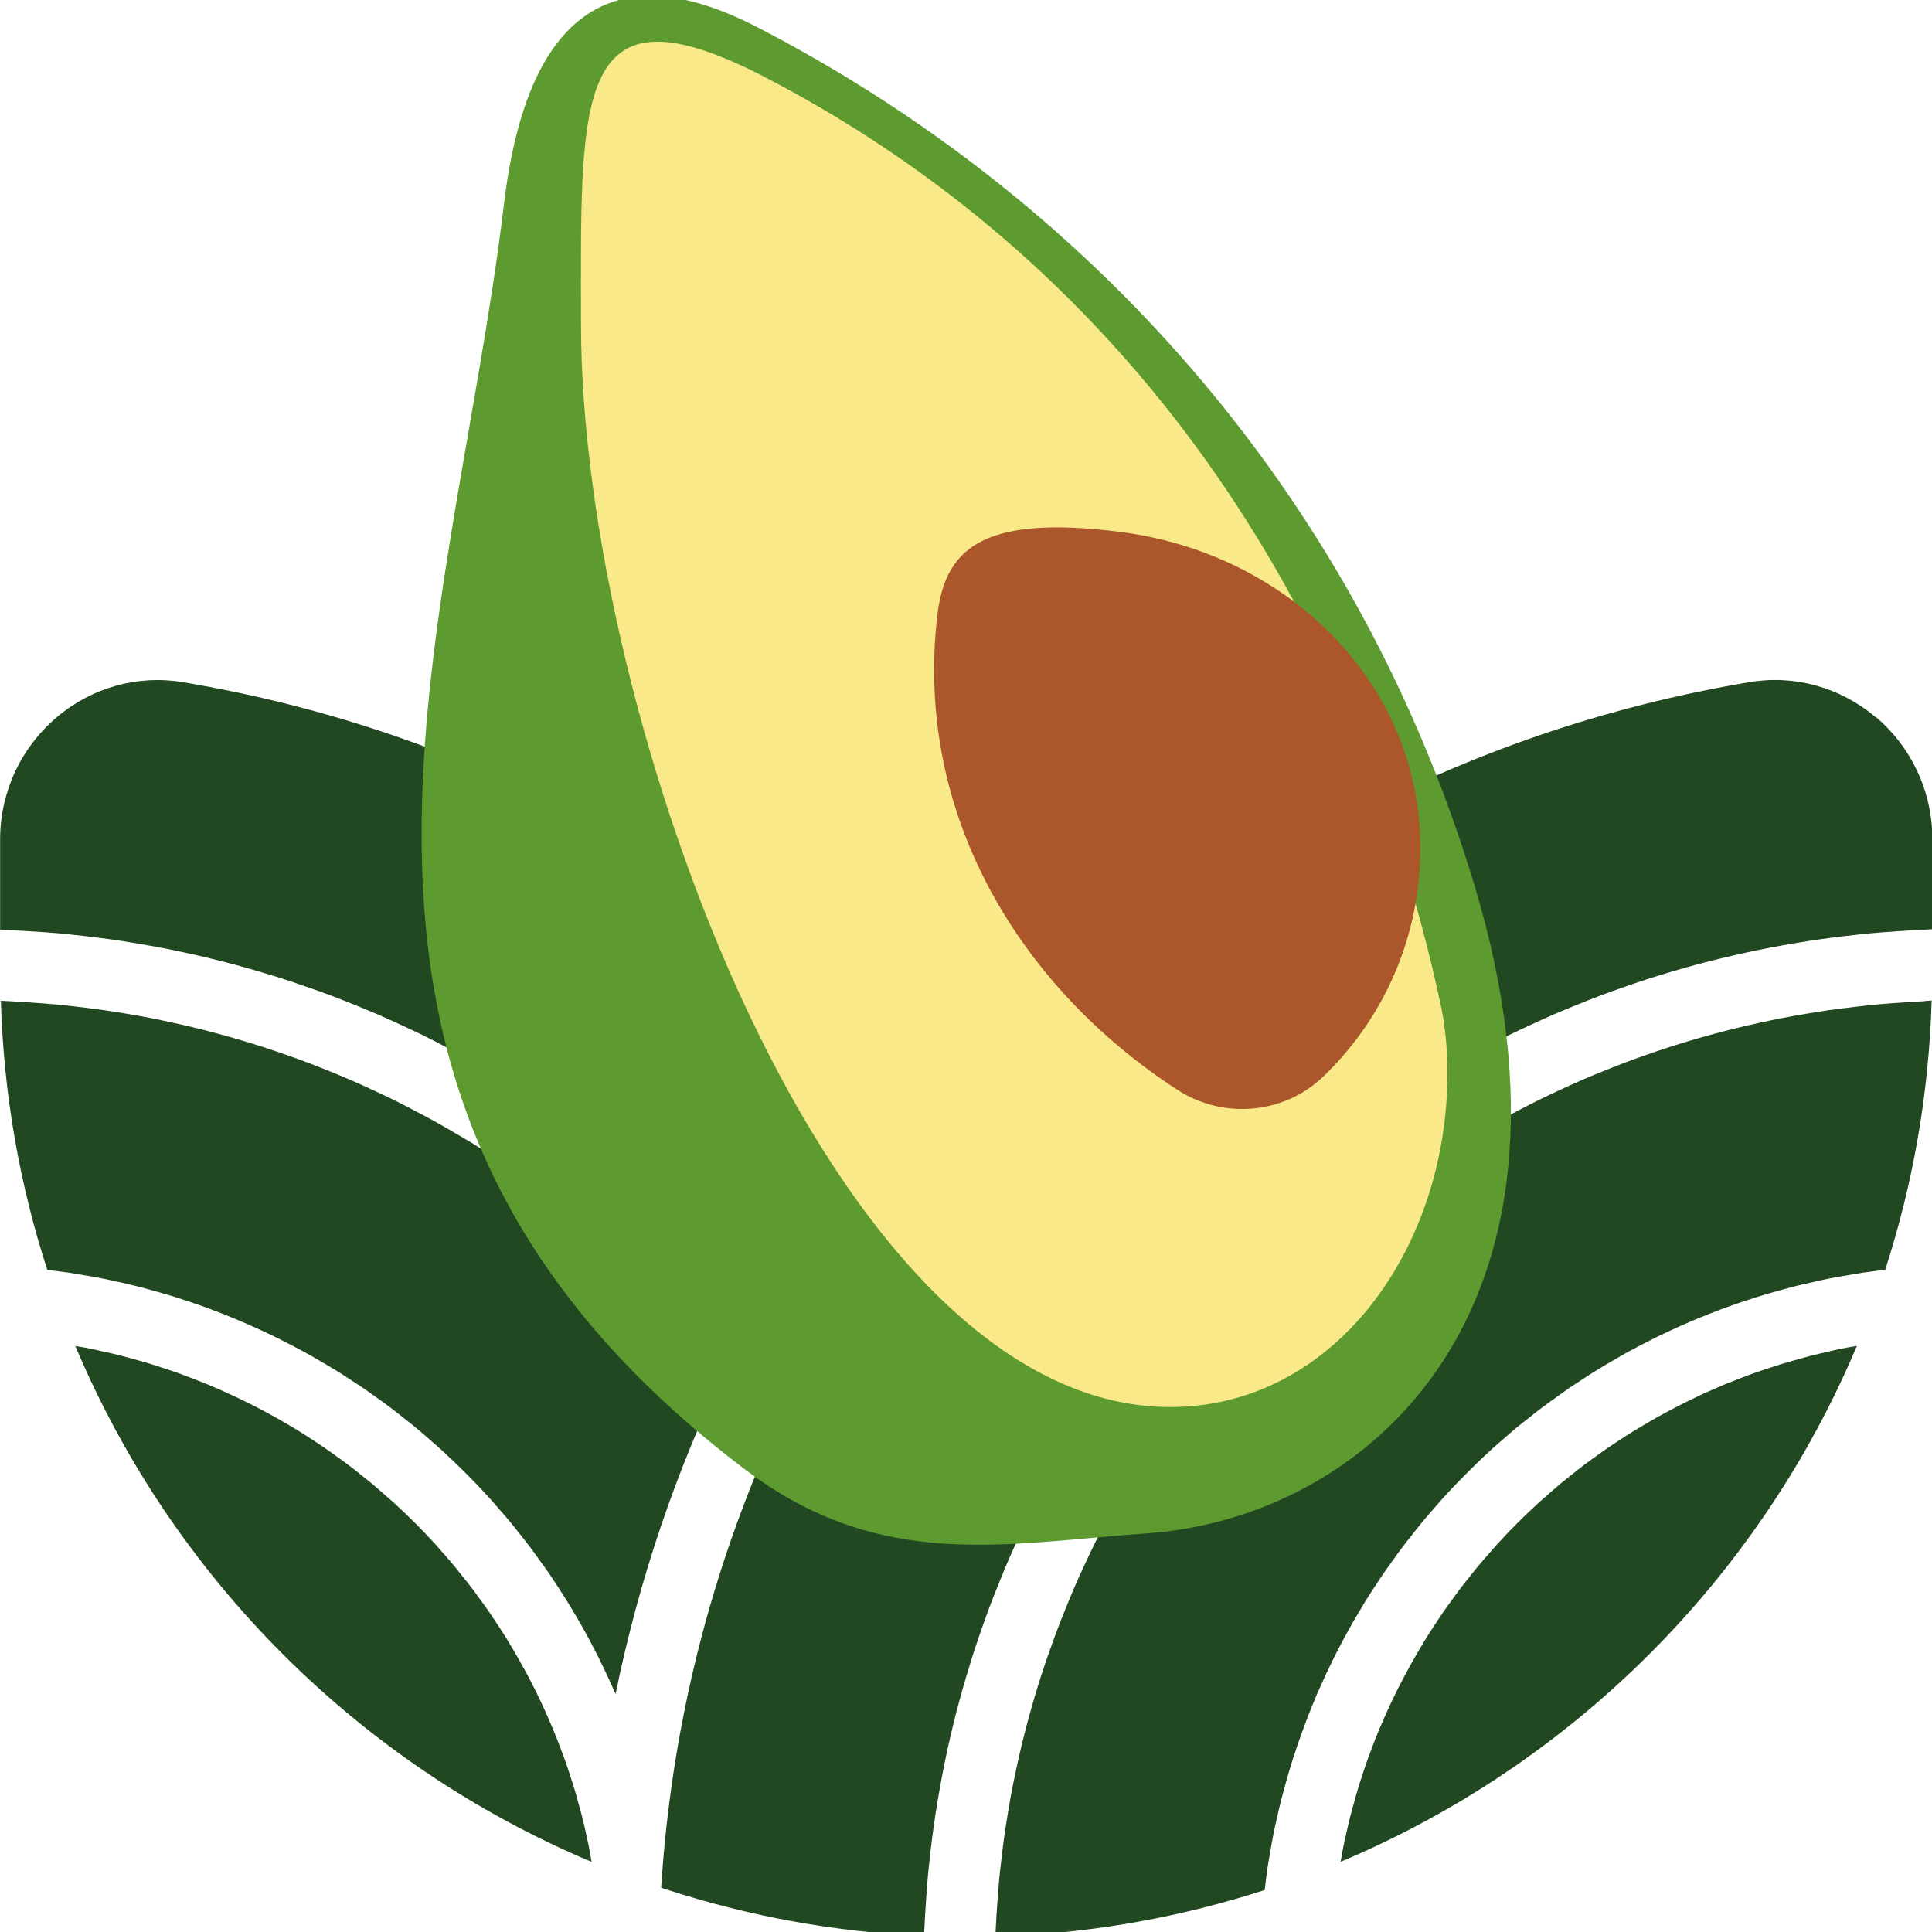 <svg id="eNKi4VdJ0Ak1" xmlns="http://www.w3.org/2000/svg" xmlns:xlink="http://www.w3.org/1999/xlink" viewBox="0 0 133 133" shape-rendering="geometricPrecision" text-rendering="geometricPrecision" width="133" height="133"><g transform="matrix(1.378 0 0 1.378-36.836-.274)"><g><g><path d="M28.426,46.733c.456.03.912.063,1.366.104.41.038.816.084,1.224.132.449.053.894.106,1.338.17.405.058.811.121,1.214.19.438.073.877.152,1.312.235.4.079.798.16,1.193.246.431.094.861.192,1.287.299.395.096.788.198,1.178.301.423.114.841.233,1.259.359.388.114.773.233,1.155.357.413.134.824.273,1.234.418.38.134.758.268,1.135.41.403.152.801.311,1.198.473.372.152.745.304,1.115.463.393.17.78.349,1.168.529.365.17.727.337,1.087.511.383.187.76.387,1.14.585.355.185.71.367,1.059.559.372.205.74.423,1.107.635.345.2.689.397,1.029.605.362.223.717.456,1.072.689.335.215.669.428.996.651.352.24.694.491,1.039.739.322.23.646.456.96.694.342.258.676.529,1.011.795.307.243.616.478.917.727.342.283.671.58,1.006.871.281.245.57.486.846.737.388.352.76.719,1.135,1.081.423.408.836.823,1.247,1.246.357.37.717.734,1.064,1.114.256.281.499.575.75.861.17.195.342.385.509.582c2.237-4.013,4.86-7.787,7.837-11.26C63.131,43.786,50.417,36.716,35.863,34.278c-2.24-.375-4.53.261-6.286,1.744-1.806,1.526-2.84,3.754-2.84,6.114v4.501c.155.005.307.02.459.028.413.018.824.046,1.234.071l-.003-.003Z" fill="#214820"/><path d="M62.386,67.768c-.271-.327-.552-.64-.831-.96-.223-.256-.438-.514-.666-.764-.345-.377-.704-.744-1.059-1.111-.34-.349-.682-.691-1.031-1.03-.367-.357-.735-.717-1.112-1.061-.251-.228-.509-.443-.763-.666-.319-.278-.636-.562-.963-.833-.271-.225-.552-.438-.829-.658-.322-.256-.638-.511-.965-.759-.289-.218-.585-.423-.877-.633-.327-.235-.651-.473-.983-.699-.301-.205-.611-.4-.915-.6-.335-.218-.669-.438-1.008-.648-.312-.192-.631-.375-.948-.559-.345-.203-.689-.405-1.039-.598-.322-.177-.651-.347-.978-.519-.355-.185-.707-.37-1.067-.547-.332-.162-.669-.319-1.003-.473-.365-.17-.727-.337-1.097-.496-.34-.147-.684-.289-1.026-.428-.372-.152-.747-.301-1.125-.443-.347-.132-.697-.256-1.049-.38-.383-.134-.77-.266-1.158-.392-.352-.114-.707-.223-1.062-.329-.395-.117-.79-.23-1.188-.337-.357-.096-.717-.19-1.079-.279-.403-.099-.808-.192-1.216-.281-.362-.079-.725-.157-1.092-.228-.416-.081-.831-.154-1.249-.223-.365-.061-.73-.121-1.095-.172-.426-.061-.854-.114-1.282-.165-.367-.043-.732-.086-1.102-.119-.436-.041-.877-.071-1.315-.101-.365-.025-.732-.051-1.1-.066-.114-.005-.228-.015-.342-.02-.013,0-.025,0-.035,0v.013c0,0,.025,0,.038,0c.139,4.678.94,9.187,2.321,13.438.008,0,.015,0,.023.003.367.043.737.086,1.1.139.231.035.459.079.689.116.334.056.669.114,1.001.18.241.048.481.104.72.157.314.071.631.139.94.218.246.061.489.129.735.198.301.084.601.165.899.256.246.073.491.154.735.235.289.094.578.192.867.294.243.086.486.177.727.271.281.106.562.218.839.332.241.099.479.2.717.304.274.119.542.243.813.367.236.109.469.223.702.337.266.132.529.268.793.405.228.121.456.24.684.367.259.144.514.294.77.443.223.132.443.261.664.395.253.157.502.319.75.481.213.139.428.279.638.42.248.17.492.347.737.524.203.147.405.289.606.441.248.187.489.382.732.575.187.149.378.294.562.448.259.215.509.435.76.658.162.142.327.279.484.423.335.306.661.62.986.937.132.129.264.261.395.395.319.324.633.648.94.985.147.16.284.327.428.489.221.251.441.499.654.754.155.185.299.375.451.565.193.243.388.483.575.732.149.198.294.403.438.603.177.246.355.489.527.739.142.207.279.42.418.633.165.251.327.501.484.754.134.218.264.438.395.658.149.256.299.511.443.769.127.225.246.456.367.684.137.261.274.524.405.79.114.233.226.466.337.701.127.268.248.539.37.813.028.066.058.129.089.192c1.165-5.714,3.028-11.182,5.513-16.301-.2-.251-.395-.506-.601-.754l-.013.005Z" fill="#214820"/><path d="M56.029,91.888c-.071-.319-.142-.638-.221-.952-.051-.198-.106-.392-.16-.587-.081-.294-.16-.585-.248-.873-.063-.203-.129-.403-.195-.605-.091-.278-.182-.554-.281-.828-.073-.205-.152-.408-.228-.61-.101-.266-.205-.532-.314-.792-.084-.203-.172-.405-.258-.605-.112-.258-.228-.514-.347-.767-.094-.2-.19-.397-.286-.595-.124-.251-.251-.499-.383-.744-.104-.195-.208-.387-.314-.58-.137-.243-.276-.486-.418-.727-.112-.187-.22-.375-.334-.559-.149-.24-.301-.476-.456-.711-.117-.18-.233-.357-.355-.534-.162-.238-.332-.471-.502-.704-.122-.167-.241-.334-.365-.499-.182-.243-.372-.478-.562-.714-.119-.147-.236-.299-.355-.446-.215-.258-.438-.511-.661-.764-.104-.117-.203-.238-.309-.352-.664-.729-1.363-1.425-2.093-2.091-.117-.106-.238-.207-.357-.311-.251-.223-.502-.443-.76-.658-.147-.121-.299-.238-.448-.359-.236-.19-.471-.38-.715-.562-.162-.124-.329-.24-.494-.359-.236-.17-.469-.339-.71-.504-.175-.119-.355-.235-.532-.352-.236-.154-.474-.309-.715-.458-.185-.114-.37-.223-.557-.334-.241-.142-.484-.284-.73-.418-.19-.106-.385-.21-.578-.311-.248-.132-.497-.258-.748-.382-.198-.099-.395-.192-.595-.286-.253-.119-.507-.233-.765-.347-.203-.089-.405-.177-.611-.261-.258-.106-.522-.21-.785-.309-.208-.079-.413-.157-.621-.233-.269-.096-.542-.187-.813-.276-.208-.068-.413-.137-.621-.2-.284-.086-.568-.165-.854-.243-.203-.056-.405-.114-.611-.167-.301-.076-.608-.144-.912-.21-.193-.043-.385-.091-.58-.129-.256-.053-.517-.096-.778-.139c4.888,11.6,14.184,20.888,25.791,25.771c0,0,0-.005,0-.008-.046-.258-.089-.519-.139-.775-.035-.18-.081-.357-.119-.537l.003-.003Z" fill="#214820"/><path d="M120.424,36.02c-1.754-1.484-4.044-2.122-6.287-1.744-14.553,2.438-27.268,9.509-36.752,19.561-.428.453-.839.919-1.254,1.385-.385.43-.763.868-1.135,1.309-3.013,3.57-5.64,7.46-7.832,11.615-.306.582-.613,1.165-.902,1.757-.304.62-.598,1.248-.882,1.878c0,0,0,.005-.003.008-2.97,6.592-4.865,13.754-5.508,21.255c0,.003,0,.005,0,.008-.041.481-.076.967-.109,1.45.109.035.215.076.327.109c4.059,1.316,8.351,2.111,12.803,2.304.008-.137.018-.271.023-.405.018-.413.046-.823.071-1.233.03-.456.063-.911.104-1.365.035-.37.073-.737.117-1.106c0-.005,0-.013,0-.018.005-.033.01-.066.013-.101.053-.446.106-.891.17-1.334.058-.408.122-.813.19-1.218.073-.438.149-.871.233-1.306.079-.403.16-.802.248-1.2.008-.038.015-.079.023-.117.086-.387.177-.775.271-1.159.096-.398.198-.795.306-1.19.106-.395.218-.787.335-1.177c0,0,0,0,0-.003.008-.023.013-.043.02-.066.117-.392.236-.782.36-1.17.132-.408.271-.813.413-1.218.134-.385.271-.767.415-1.147.149-.398.309-.792.469-1.187.152-.377.307-.752.466-1.124.17-.39.347-.772.524-1.157.17-.367.34-.737.517-1.099.188-.377.383-.752.578-1.124.188-.357.372-.716.568-1.071.203-.37.418-.732.631-1.094.203-.347.403-.696.613-1.038.221-.357.451-.709.682-1.061.218-.337.433-.676.659-1.008.238-.347.486-.683.73-1.025.063-.086.122-.175.185-.261.172-.238.342-.478.517-.711.205-.273.423-.537.633-.807.053-.066.106-.132.157-.2.243-.306.481-.618.732-.919.117-.139.238-.273.355-.413.167-.198.342-.39.512-.587.248-.283.491-.575.745-.853.347-.38.707-.744,1.064-1.114.408-.423.824-.838,1.247-1.246.375-.362.748-.729,1.135-1.081.274-.251.56-.489.841-.732.337-.294.669-.592,1.011-.876.299-.248.608-.483.915-.724.337-.266.671-.539,1.014-.797.317-.238.641-.463.96-.694.345-.248.687-.499,1.039-.739.329-.223.664-.435.998-.653.357-.23.71-.466,1.072-.689.34-.207.684-.405,1.029-.608.367-.215.735-.43,1.107-.635.35-.192.705-.375,1.059-.559.378-.198.755-.395,1.138-.582.36-.177.725-.344,1.09-.514.387-.18.772-.357,1.165-.527.37-.159.743-.311,1.115-.463.398-.162.796-.322,1.198-.473.375-.142.755-.276,1.136-.41.407-.144.818-.284,1.231-.418.383-.124.77-.24,1.158-.357.418-.124.836-.243,1.259-.357.39-.106.783-.205,1.178-.301.429-.104.857-.203,1.287-.299.398-.086.796-.17,1.196-.246.436-.084.872-.162,1.313-.235.403-.068.806-.132,1.214-.19.443-.063.889-.119,1.337-.17.408-.048.814-.094,1.224-.132.454-.043.907-.073,1.366-.104.41-.028.821-.053,1.236-.071.155-.008.307-.02.459-.028v-4.501c0-2.359-1.034-4.59-2.84-6.114v.013Z" fill="#214820"/><path d="M122.886,50.214c-.367.015-.734.043-1.099.066-.441.03-.879.058-1.315.101-.37.035-.738.078-1.105.121-.428.051-.856.101-1.279.162-.368.053-.735.114-1.1.175-.418.071-.834.142-1.247.223-.367.071-.732.149-1.094.228-.406.089-.809.182-1.209.279-.365.089-.725.182-1.087.281-.395.106-.788.218-1.178.334-.36.106-.717.218-1.072.332-.385.124-.765.256-1.145.387-.355.124-.709.251-1.059.385-.373.142-.743.289-1.112.438-.35.142-.697.283-1.042.433-.362.157-.722.322-1.079.489-.342.16-.684.317-1.021.484-.352.172-.697.354-1.044.534-.335.175-.669.347-1.001.529-.342.187-.677.387-1.014.582-.324.19-.653.377-.973.575-.329.203-.654.418-.978.628-.317.205-.636.407-.945.62-.319.218-.631.446-.945.671-.307.22-.616.435-.917.661-.312.233-.613.478-.917.722-.291.23-.59.458-.877.696-.301.251-.593.511-.889.77-.279.243-.562.478-.836.729-.306.279-.6.572-.902.858-.491.471-.973.952-1.444,1.443-.284.296-.573.587-.849.889-.253.276-.491.565-.74.846-.253.291-.512.58-.76.876-.205.248-.4.504-.603.757-.035.043-.071.089-.104.132-.238.299-.479.598-.709.901-.147.195-.284.395-.428.592-.081.111-.162.223-.241.334-.223.311-.449.618-.664.934-.084.124-.162.251-.246.377-.129.192-.253.385-.38.577-.208.322-.421.64-.621.97-.2.324-.39.653-.583.982-.195.332-.39.663-.575,1-.185.332-.36.671-.535,1.008-.18.344-.36.686-.53,1.033-.167.342-.327.686-.489,1.033-.165.354-.327.706-.481,1.066-.152.349-.296.701-.438,1.053-.147.364-.294.729-.433,1.099-.134.354-.264.714-.39,1.071-.132.375-.261.749-.383,1.127-.117.362-.231.727-.34,1.091-.114.382-.223.767-.329,1.154-.099.37-.195.739-.286,1.111-.096.39-.188.785-.274,1.18-.081.375-.162.749-.236,1.127-.079.4-.149.802-.215,1.208-.063.377-.124.754-.18,1.137-.046.324-.089.651-.129.977c0,.003,0,.007,0,.01-.01.084-.018.167-.028.251-.046.38-.089.762-.124,1.144-.038.42-.068.843-.096,1.266-.025.382-.053.765-.068,1.149-.005.109-.015.218-.02.324.003,0,.008,0,.01,0c.21-.005.423-.008.633-.015.005,0,.008,0,.013,0c4.452-.192,8.744-.987,12.806-2.304c0-.008,0-.013,0-.02.043-.367.086-.737.139-1.099.023-.147.048-.291.073-.438.015-.086.03-.172.046-.258.056-.332.112-.666.177-.995.048-.243.104-.484.16-.724.068-.314.139-.625.218-.937.063-.248.132-.491.198-.737.081-.299.165-.598.256-.894.043-.139.084-.276.127-.415.035-.109.073-.215.109-.322.094-.289.19-.575.291-.861.089-.245.18-.488.271-.732.106-.281.215-.559.329-.835.071-.175.142-.352.218-.527.028-.066.058-.129.089-.195.119-.271.241-.539.365-.808.112-.238.226-.476.342-.711.129-.263.264-.521.4-.78.122-.233.246-.463.372-.694.142-.256.289-.509.438-.759.132-.225.264-.448.4-.671.155-.251.314-.496.476-.742.142-.215.281-.433.428-.645.167-.243.34-.481.514-.722.149-.208.296-.418.451-.62.182-.24.372-.476.56-.714.155-.192.304-.39.464-.58.205-.245.418-.486.628-.727.152-.172.299-.349.454-.519.281-.306.57-.605.859-.901.18-.182.359-.362.542-.542.299-.294.6-.585.912-.868.167-.152.34-.296.509-.446.244-.213.484-.428.735-.635.19-.16.388-.309.583-.463.235-.187.471-.377.712-.559.205-.154.413-.301.621-.451.238-.172.478-.347.722-.514.213-.147.43-.286.646-.428.246-.162.491-.322.742-.476.221-.137.444-.268.669-.4.253-.149.507-.296.765-.441.228-.127.459-.248.689-.37.261-.137.522-.271.786-.403.236-.117.471-.228.709-.339.269-.124.538-.248.809-.365.238-.104.478-.208.719-.306.276-.114.555-.223.834-.329.243-.094.486-.185.732-.271.284-.101.573-.197.862-.291.245-.081.489-.16.737-.235.296-.091.598-.172.897-.256.243-.066.486-.134.735-.198.311-.079.625-.147.94-.218.24-.053.478-.109.719-.157.33-.066.664-.121.998-.177.231-.041.462-.084.695-.119.362-.053.727-.096,1.094-.139.01,0,.018,0,.028-.003c1.381-4.25,2.182-8.759,2.321-13.438.013,0,.025,0,.038,0v-.013c0,0-.025,0-.038,0-.114.005-.228.015-.342.02l-.003.008Z" fill="#214820"/><path d="M118.148,67.707c-.307.068-.613.134-.917.213-.205.051-.406.111-.608.167-.287.079-.573.157-.854.243-.208.063-.416.134-.623.2-.274.089-.545.18-.816.276-.208.073-.411.152-.616.23-.266.101-.53.205-.79.311-.206.084-.406.172-.609.261-.255.111-.511.228-.765.347-.2.094-.398.19-.595.289-.251.124-.499.251-.745.382-.193.101-.388.205-.578.311-.246.137-.486.276-.727.418-.188.111-.375.22-.56.334-.241.149-.476.301-.712.456-.177.117-.357.233-.535.354-.238.162-.471.332-.706.501-.168.121-.335.238-.497.362-.243.182-.479.372-.715.562-.149.119-.299.235-.446.357-.258.215-.511.438-.762.661-.117.104-.238.203-.352.309-.73.663-1.427,1.362-2.093,2.091-.107.117-.205.235-.309.354-.223.251-.446.504-.662.762-.121.144-.235.296-.354.443-.19.238-.381.473-.565.717-.124.165-.243.332-.362.496-.17.233-.34.466-.502.704-.122.177-.236.354-.355.534-.154.235-.309.471-.456.711-.114.185-.226.372-.335.559-.142.24-.281.481-.418.727-.106.192-.21.385-.314.58-.129.246-.259.494-.383.744-.099.198-.195.395-.289.595-.119.253-.233.509-.347.764-.089.2-.175.403-.261.605-.109.263-.213.526-.314.792-.079.203-.154.405-.228.61-.099.273-.19.549-.281.828-.066.203-.134.403-.195.605-.089.289-.167.58-.248.871-.053.197-.112.392-.162.59-.081.314-.149.633-.22.952-.041.18-.084.357-.119.537-.053.256-.094.516-.142.777c0,.003,0,.005,0,.008C105.315,88.324,114.611,79.036,119.496,67.436c-.261.043-.519.086-.778.139-.192.038-.385.086-.575.129l.005.003Z" fill="#214820"/></g><g><path d="M64.003,73.646c6.758,5.098,13.056,3.638,20.024,3.154c10.882-.754,22.786-10.939,16.386-32.3C94.669,25.336,81.633,10.61,65.237,1.909c-2.891-1.534-11.579-6.134-13.327,8.471-2.635,22.004-12.324,44.836,12.096,63.269l-.003-.003Z" fill="#5d9b31"/><path d="M55.757,16.407c.005,19.511,12.431,54.084,29.442,54.084c8.146,0,13.844-7.858,13.844-16.703c0-1.094-.101-2.162-.294-3.192-.013-.043-.02-.078-.028-.121-.058-.281-.119-.557-.182-.833-.008-.025-.013-.045-.015-.066C93.898,29.075,82.177,13.023,65.016,4.089c-9.656-5.028-9.263.861-9.261,12.324l.003-.005Z" fill="#f9e988"/><path d="M73.551,30.992C72.398,41.075,77.864,49.657,85.558,54.647c2.283,1.481,5.318,1.22,7.279-.666c2.871-2.762,4.71-6.602,4.845-10.924.261-8.511-6.481-15.182-14.934-16.278-7.095-.919-8.822.937-9.197,4.21v.003Z" fill="#ab562b"/></g></g></g></svg>
